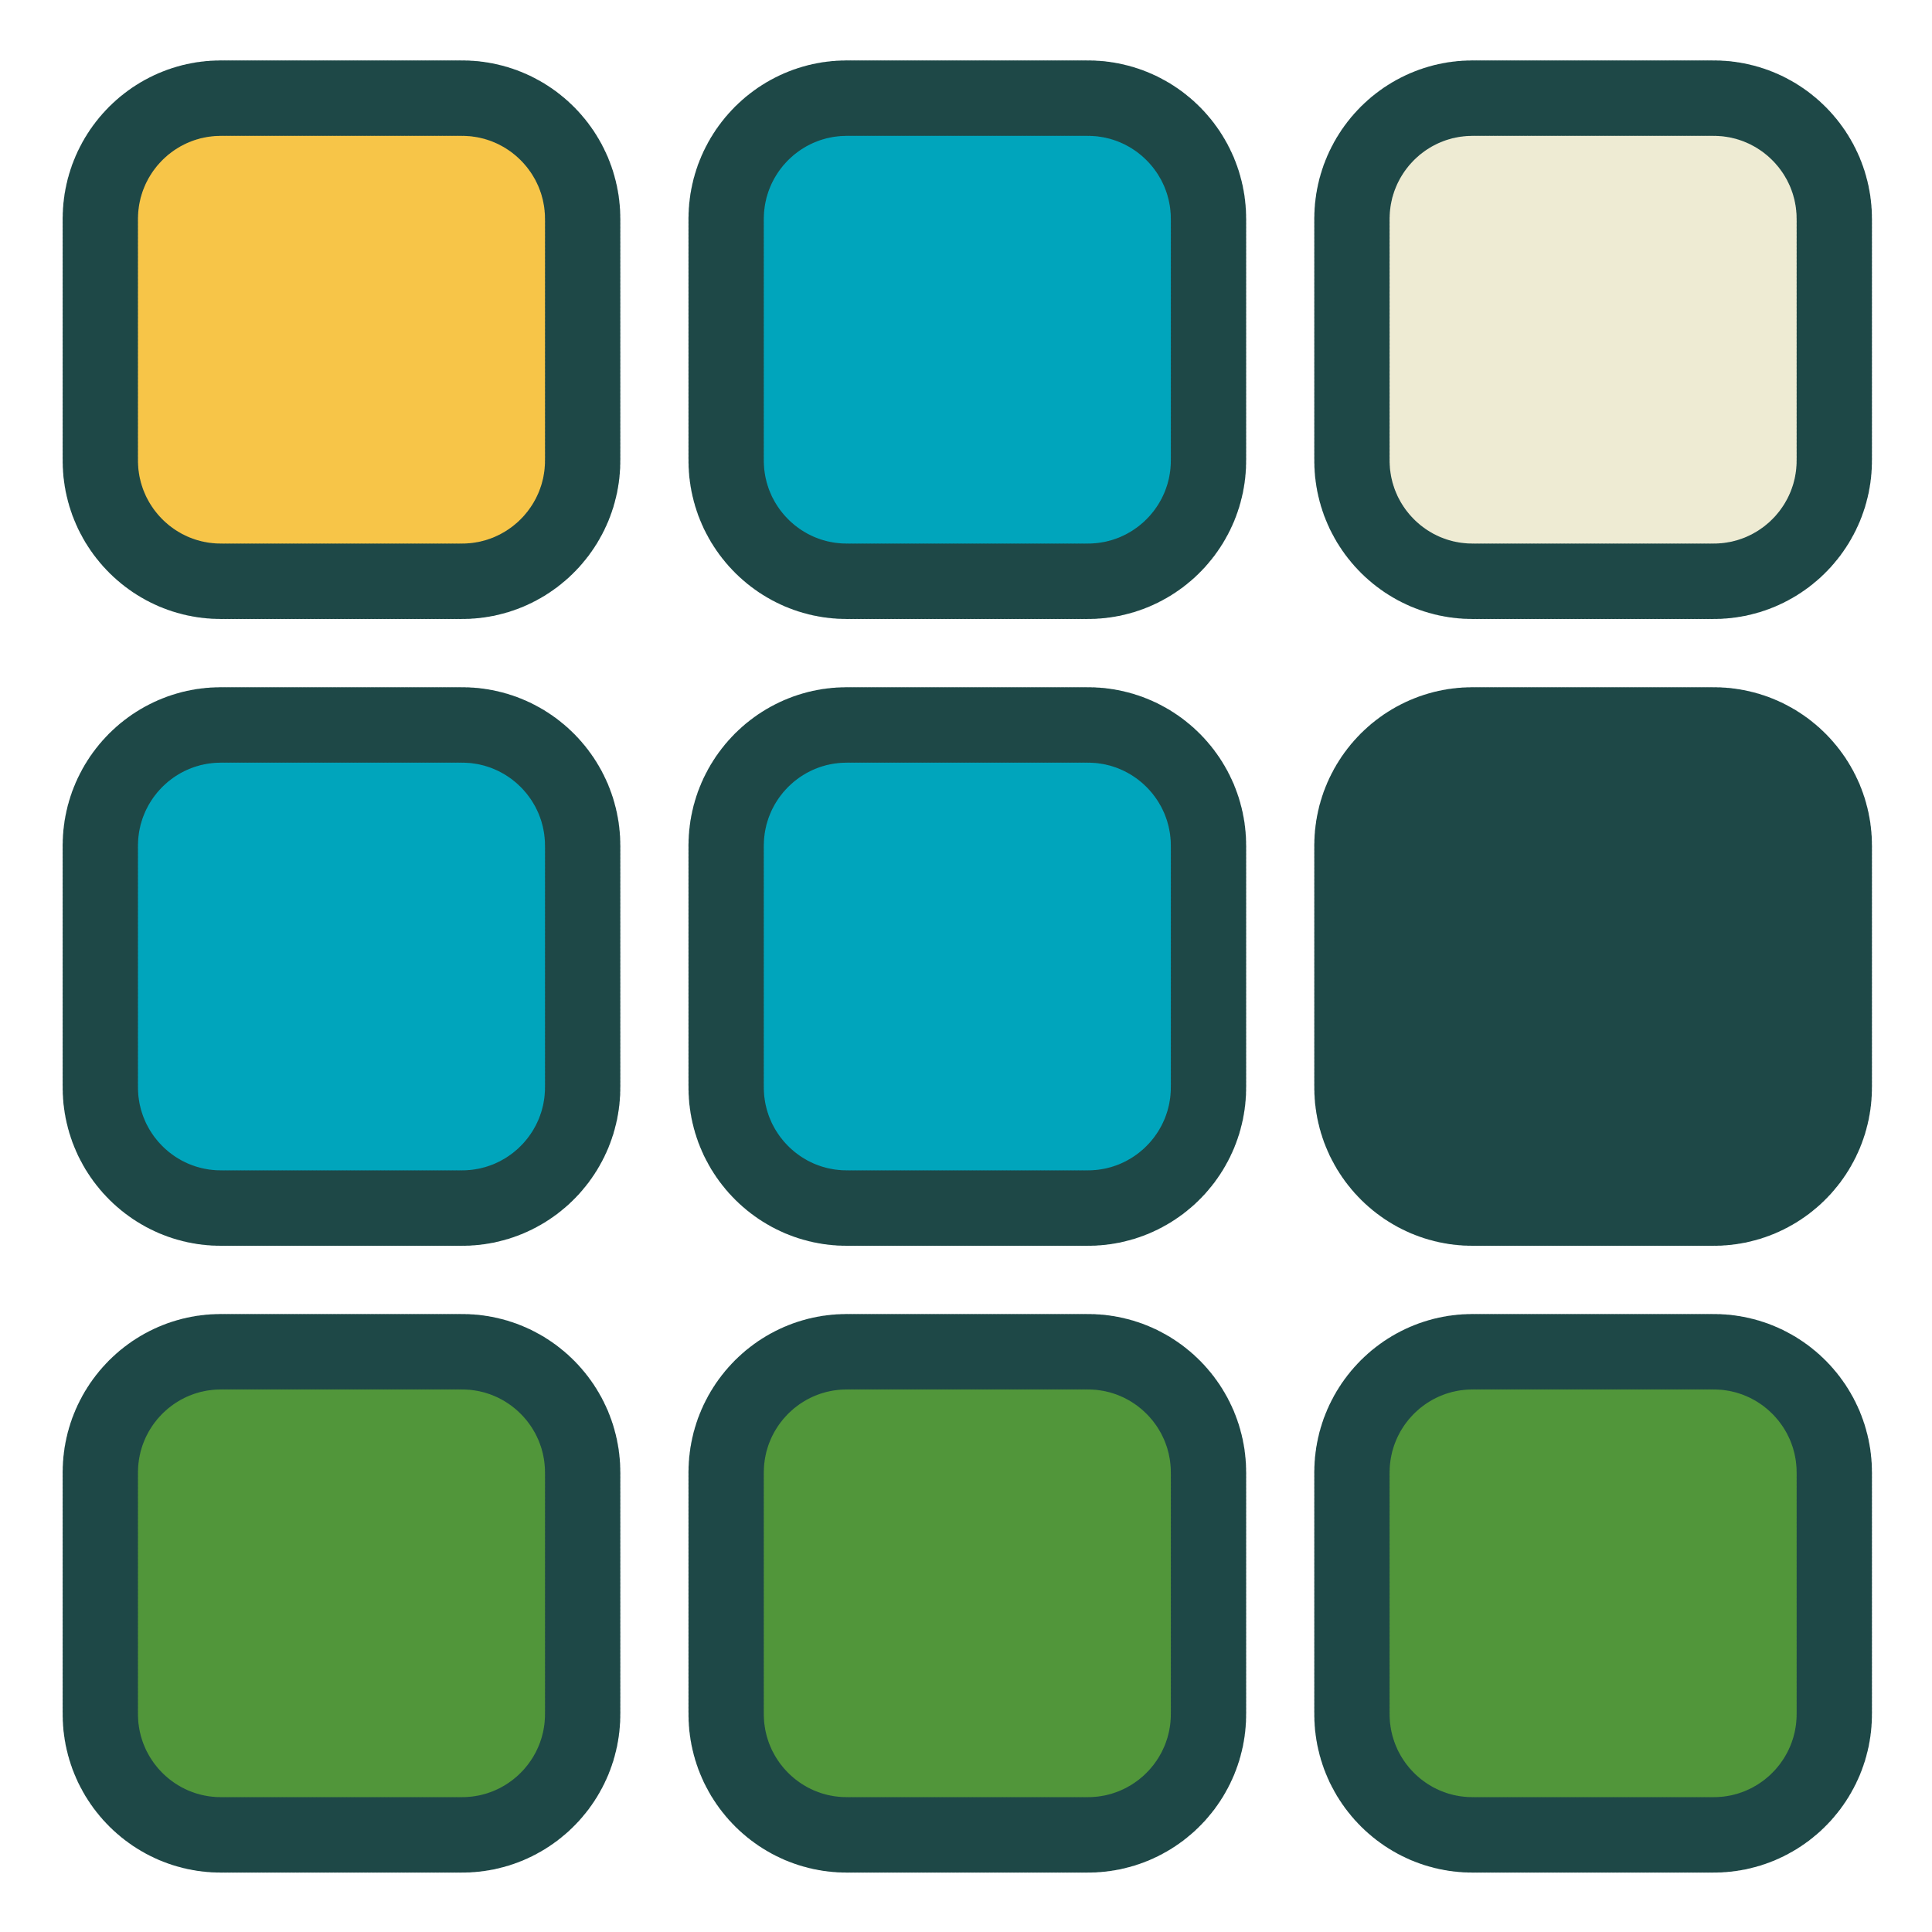 <?xml version="1.0" encoding="UTF-8" standalone="no"?>
<!DOCTYPE svg PUBLIC "-//W3C//DTD SVG 1.1//EN" "http://www.w3.org/Graphics/SVG/1.1/DTD/svg11.dtd">
<svg width="100%" height="100%" viewBox="0 0 128 128" version="1.1" xmlns="http://www.w3.org/2000/svg"
  xml:space="preserve"
  style="fill-rule:evenodd;clip-rule:evenodd;stroke-linecap:round;stroke-linejoin:round;stroke-miterlimit:1;">
    <g transform="matrix(1,0,0,1,-7200,0)">
        <g id="tileset-light" transform="matrix(0.248,0,0,0.313,7200.45,-0.027)">
            <rect x="-1.829" y="0.088" width="515.658" height="409.212" style="fill:none;"/>
          <g transform="matrix(-1.487,0,0,1.18,1968.98,-3.527)">
                <path
                  d="M1307.33,42.333L1307.33,85.667C1307.33,97.625 1297.62,107.333 1285.67,107.333L1242.33,107.333C1230.38,107.333 1220.67,97.625 1220.67,85.667L1220.67,42.333C1220.67,30.375 1230.38,20.667 1242.33,20.667L1285.67,20.667C1297.62,20.667 1307.33,30.375 1307.33,42.333Z"
                  style="fill:rgb(247,197,72);stroke:rgb(30,72,71);stroke-width:13.54px;stroke-dasharray:0,0.68,0,0,0,0;"/>
            </g>
          <g transform="matrix(-1.487,0,0,1.18,1968.98,129.147)">
                <path
                  d="M1307.33,42.333L1307.33,85.667C1307.33,97.625 1297.62,107.333 1285.67,107.333L1242.33,107.333C1230.38,107.333 1220.67,97.625 1220.67,85.667L1220.67,42.333C1220.67,30.375 1230.38,20.667 1242.33,20.667L1285.67,20.667C1297.62,20.667 1307.33,30.375 1307.33,42.333Z"
                  style="fill:rgb(0,165,188);stroke:rgb(30,72,71);stroke-width:13.54px;stroke-dasharray:0,0.68,0,0,0,0;"/>
            </g>
          <g transform="matrix(-1.487,0,0,1.18,1968.98,261.821)">
                <path
                  d="M1307.33,42.333L1307.33,85.667C1307.33,97.625 1297.62,107.333 1285.67,107.333L1242.33,107.333C1230.38,107.333 1220.67,97.625 1220.67,85.667L1220.67,42.333C1220.67,30.375 1230.38,20.667 1242.33,20.667L1285.67,20.667C1297.62,20.667 1307.33,30.375 1307.33,42.333Z"
                  style="fill:rgb(81,150,58);stroke:rgb(30,72,71);stroke-width:13.54px;stroke-dasharray:0,0.68,0,0,0,0;"/>
            </g>
          <g transform="matrix(-1.487,0,0,1.18,2136.17,-3.527)">
                <path
                  d="M1307.33,42.333L1307.33,85.667C1307.33,97.625 1297.62,107.333 1285.67,107.333L1242.33,107.333C1230.38,107.333 1220.67,97.625 1220.67,85.667L1220.67,42.333C1220.67,30.375 1230.38,20.667 1242.33,20.667L1285.67,20.667C1297.62,20.667 1307.33,30.375 1307.33,42.333Z"
                  style="fill:rgb(0,165,188);stroke:rgb(30,72,71);stroke-width:13.54px;stroke-dasharray:0,0.68,0,0,0,0;"/>
            </g>
          <g transform="matrix(-1.487,0,0,1.18,2136.17,129.147)">
                <path
                  d="M1307.33,42.333L1307.33,85.667C1307.33,97.625 1297.62,107.333 1285.67,107.333L1242.33,107.333C1230.38,107.333 1220.67,97.625 1220.67,85.667L1220.67,42.333C1220.67,30.375 1230.38,20.667 1242.33,20.667L1285.67,20.667C1297.62,20.667 1307.33,30.375 1307.33,42.333Z"
                  style="fill:rgb(0,165,188);stroke:rgb(30,72,71);stroke-width:13.54px;stroke-dasharray:0,0.68,0,0,0,0;"/>
            </g>
          <g transform="matrix(-1.487,0,0,1.18,2136.17,261.821)">
                <path
                  d="M1307.33,42.333L1307.33,85.667C1307.33,97.625 1297.62,107.333 1285.67,107.333L1242.33,107.333C1230.38,107.333 1220.67,97.625 1220.67,85.667L1220.67,42.333C1220.67,30.375 1230.38,20.667 1242.33,20.667L1285.67,20.667C1297.62,20.667 1307.33,30.375 1307.33,42.333Z"
                  style="fill:rgb(81,150,58);stroke:rgb(30,72,71);stroke-width:13.54px;stroke-dasharray:0,0.68,0,0,0,0;"/>
            </g>
          <g transform="matrix(-1.487,0,0,1.18,2303.35,-3.527)">
                <path
                  d="M1307.33,42.333L1307.33,85.667C1307.33,97.625 1297.62,107.333 1285.67,107.333L1242.33,107.333C1230.38,107.333 1220.67,97.625 1220.67,85.667L1220.67,42.333C1220.67,30.375 1230.38,20.667 1242.33,20.667L1285.67,20.667C1297.62,20.667 1307.33,30.375 1307.33,42.333Z"
                  style="fill:rgb(238,235,211);stroke:rgb(30,72,71);stroke-width:13.54px;stroke-dasharray:0,0.68,0,0,0,0;"/>
            </g>
          <g transform="matrix(-1.487,0,0,1.18,2303.35,129.147)">
                <path
                  d="M1307.33,42.333L1307.33,85.667C1307.33,97.625 1297.62,107.333 1285.67,107.333L1242.33,107.333C1230.38,107.333 1220.67,97.625 1220.67,85.667L1220.67,42.333C1220.67,30.375 1230.38,20.667 1242.33,20.667L1285.67,20.667C1297.62,20.667 1307.33,30.375 1307.33,42.333Z"
                  style="fill:rgb(30,72,71);stroke:rgb(30,72,71);stroke-width:13.54px;stroke-dasharray:0,0.68,0,0,0,0;"/>
            </g>
          <g transform="matrix(-1.487,0,0,1.18,2303.35,261.821)">
                <path
                  d="M1307.33,42.333L1307.33,85.667C1307.33,97.625 1297.62,107.333 1285.67,107.333L1242.33,107.333C1230.38,107.333 1220.67,97.625 1220.67,85.667L1220.67,42.333C1220.67,30.375 1230.38,20.667 1242.33,20.667L1285.67,20.667C1297.62,20.667 1307.33,30.375 1307.33,42.333Z"
                  style="fill:rgb(81,150,58);stroke:rgb(30,72,71);stroke-width:13.54px;stroke-dasharray:0,0.68,0,0,0,0;"/>
            </g>
        </g>
    </g>
</svg>
